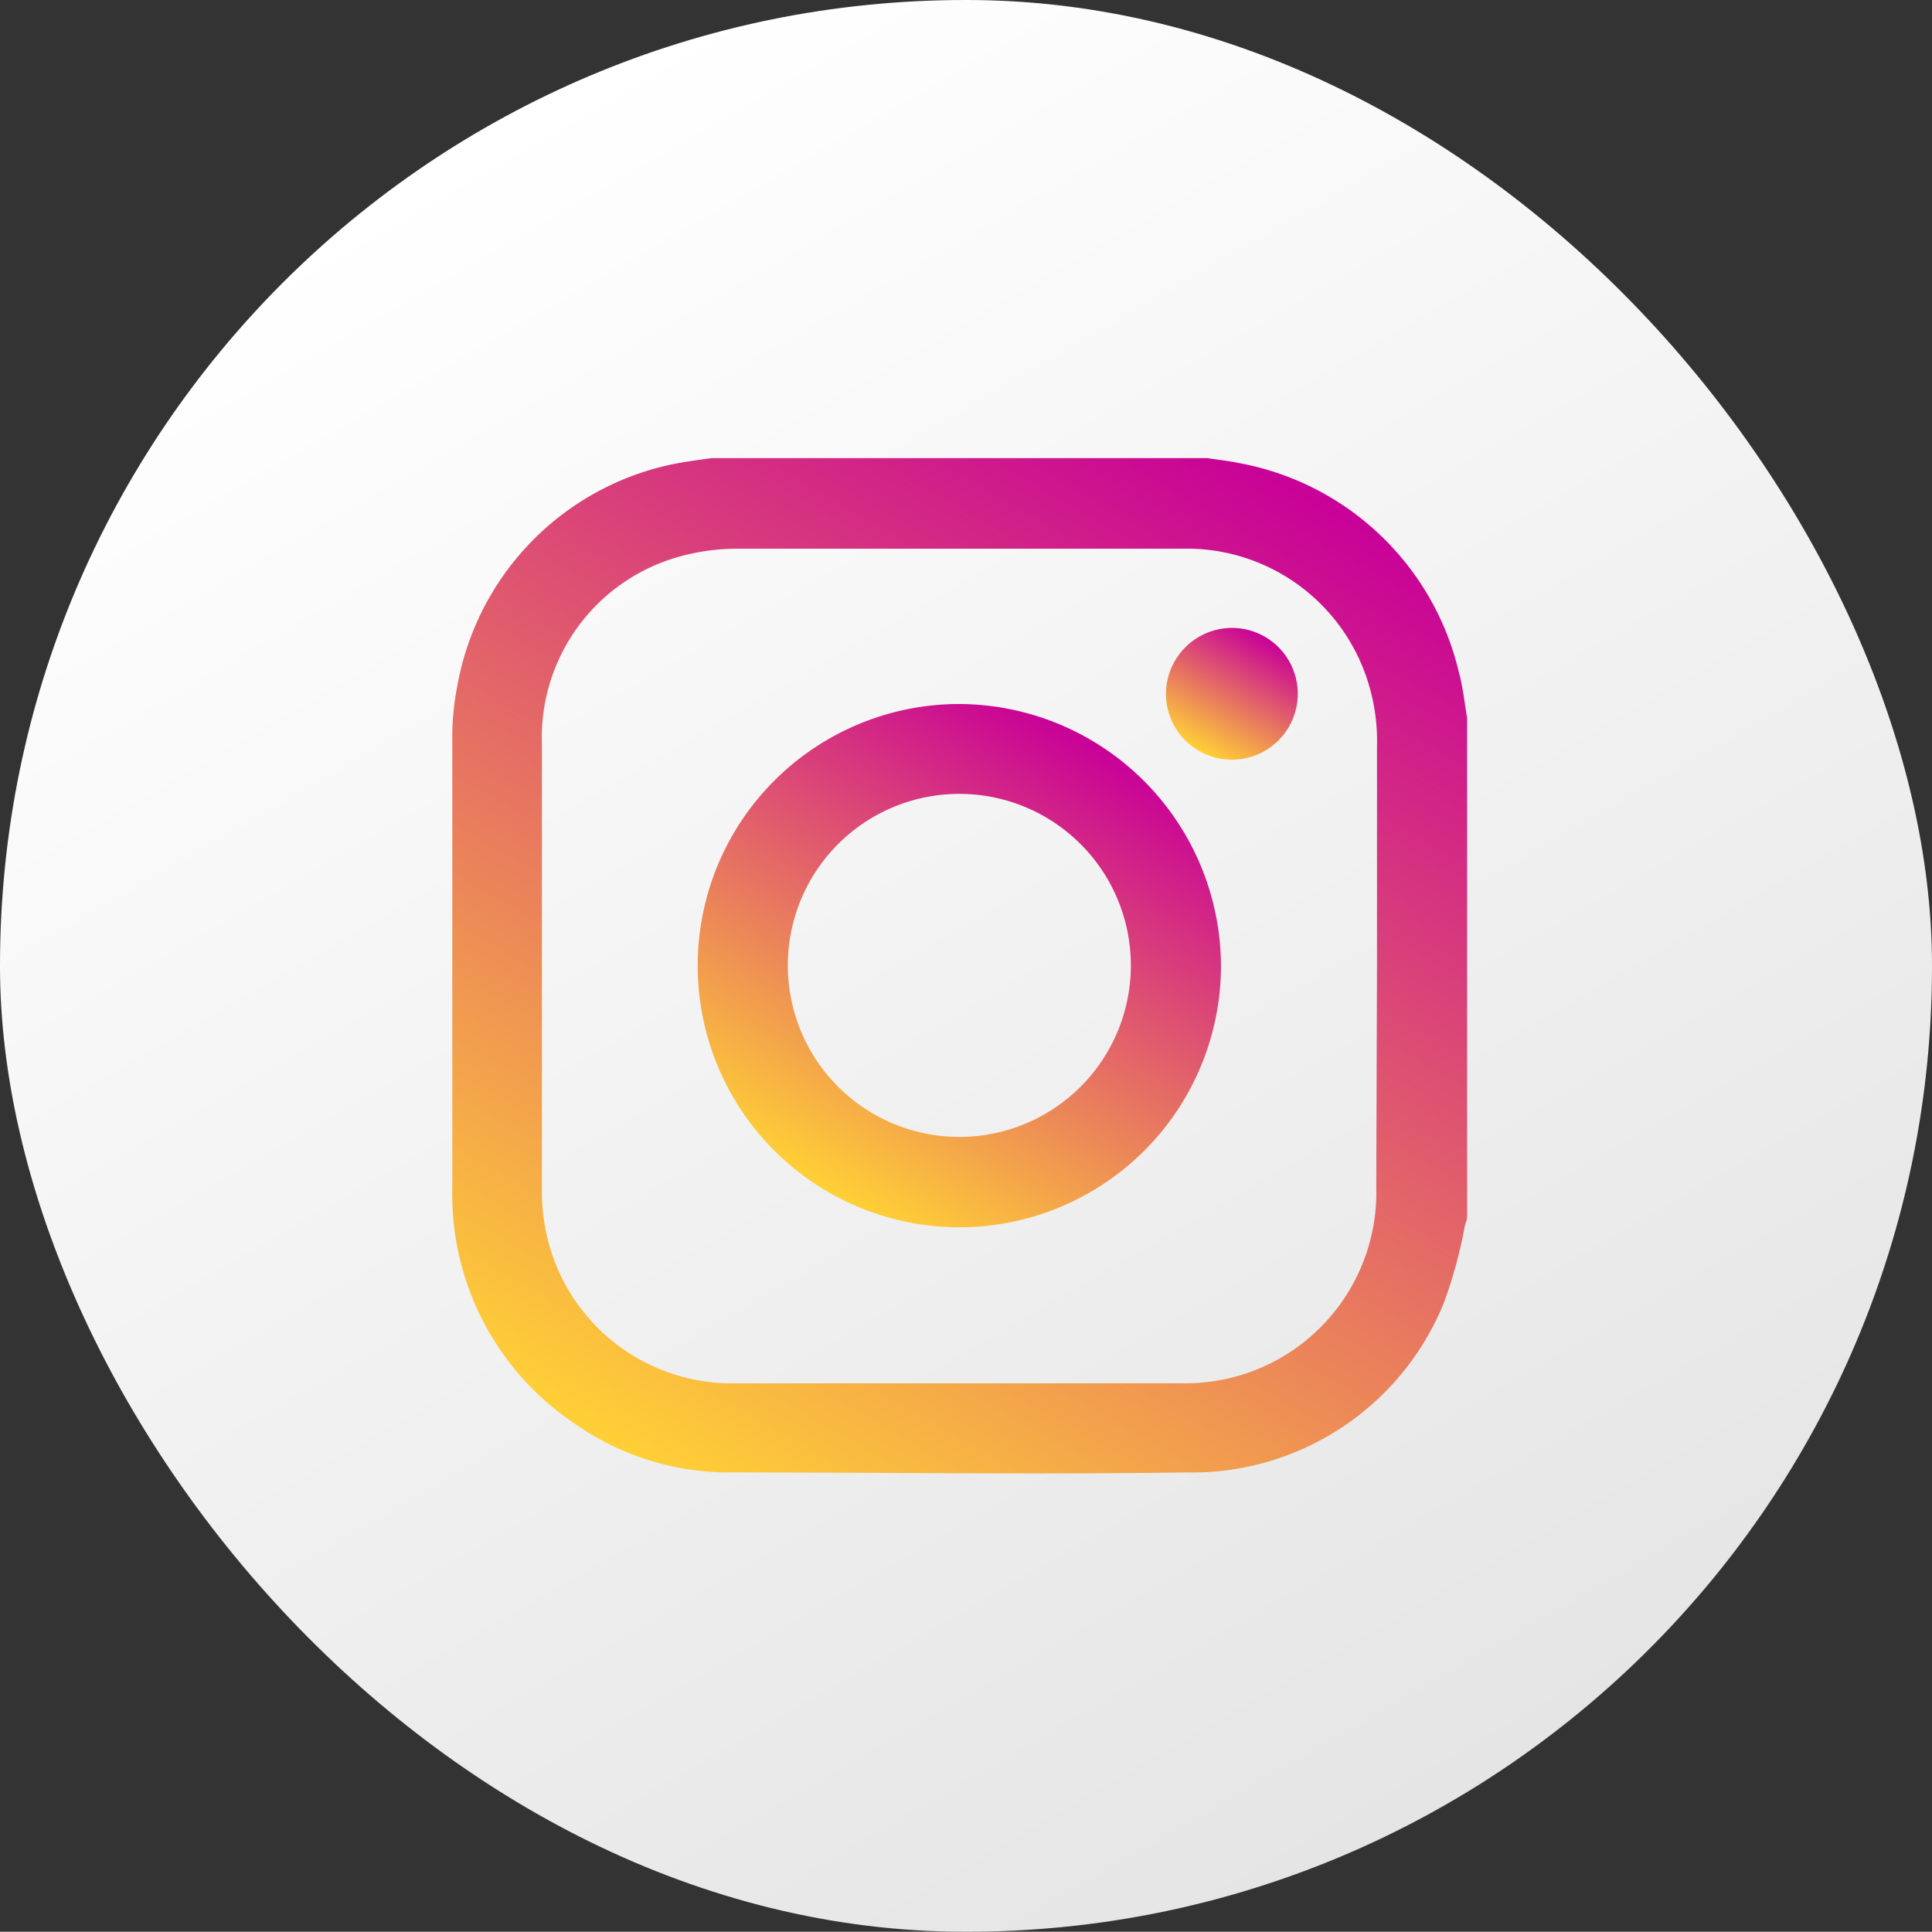 <svg xmlns="http://www.w3.org/2000/svg" xmlns:xlink="http://www.w3.org/1999/xlink" viewBox="0 0 79.75 79.74"><rect x="0" y="0" width="79.75" height="79.74" fill="#333333" stroke="none"/><defs><style>.cls-1{fill:url(#New_Gradient_Swatch_1);}.cls-2{fill:url(#linear-gradient);}.cls-3{fill:url(#linear-gradient-2);}.cls-4{fill:url(#linear-gradient-3);}</style><linearGradient id="New_Gradient_Swatch_1" x1="19.95" y1="5.36" x2="59.8" y2="74.38" gradientUnits="userSpaceOnUse"><stop offset="0" stop-color="#fff"/><stop offset="1" stop-color="#e5e5e5"/></linearGradient><linearGradient id="linear-gradient" x1="27.4" y1="60.97" x2="51.78" y2="18.74" gradientUnits="userSpaceOnUse"><stop offset="0" stop-color="#ffd036"/><stop offset="1" stop-color="#c80098"/></linearGradient><linearGradient id="linear-gradient-2" x1="34.21" y1="49.2" x2="45" y2="30.52" xlink:href="#linear-gradient"/><linearGradient id="linear-gradient-3" x1="49.5" y1="30.99" x2="52.21" y2="26.29" xlink:href="#linear-gradient"/></defs><g id="Layer_2" data-name="Layer 2"><g id="_03" data-name="03"><rect class="cls-1" width="79.75" height="79.74" rx="39.85"/><path class="cls-2" d="M29.37,18.91H49.84c.42.07.86.11,1.28.2a11.45,11.45,0,0,1,9.1,8.64c.17.61.23,1.25.34,1.88V50.09c0,.15,0,.29-.08.44a19.19,19.19,0,0,1-.88,3.25,11.22,11.22,0,0,1-10.66,7c-6.22.09-12.44,0-18.66,0a11.11,11.11,0,0,1-6.61-2.05,11.39,11.39,0,0,1-5-9.74q0-9.17,0-18.33a11,11,0,0,1,.21-2.36,11.39,11.39,0,0,1,8.62-9.08C28.1,19.08,28.74,19,29.37,18.91Zm27.47,21c0-3,0-6.06,0-9.09A8.12,8.12,0,0,0,56.42,28a7.84,7.84,0,0,0-7.67-5.35c-6.1,0-12.2,0-18.3,0a8.93,8.93,0,0,0-2.72.42,7.75,7.75,0,0,0-5.36,7.65q0,9.13,0,18.29a8.18,8.18,0,0,0,.42,2.77,7.83,7.83,0,0,0,7.61,5.32q9.21,0,18.41,0a7.88,7.88,0,0,0,8-8.1Z"/><path class="cls-3" d="M50.4,39.85A10.8,10.8,0,1,1,39.59,29.06,10.85,10.85,0,0,1,50.4,39.85Zm-3.72,0a7.08,7.08,0,1,0-7.07,7.08A7.08,7.08,0,0,0,46.68,39.85Z"/><path class="cls-4" d="M50.92,25.92a2.72,2.72,0,1,1-2.79,2.68A2.73,2.73,0,0,1,50.92,25.92Z"/></g></g></svg>